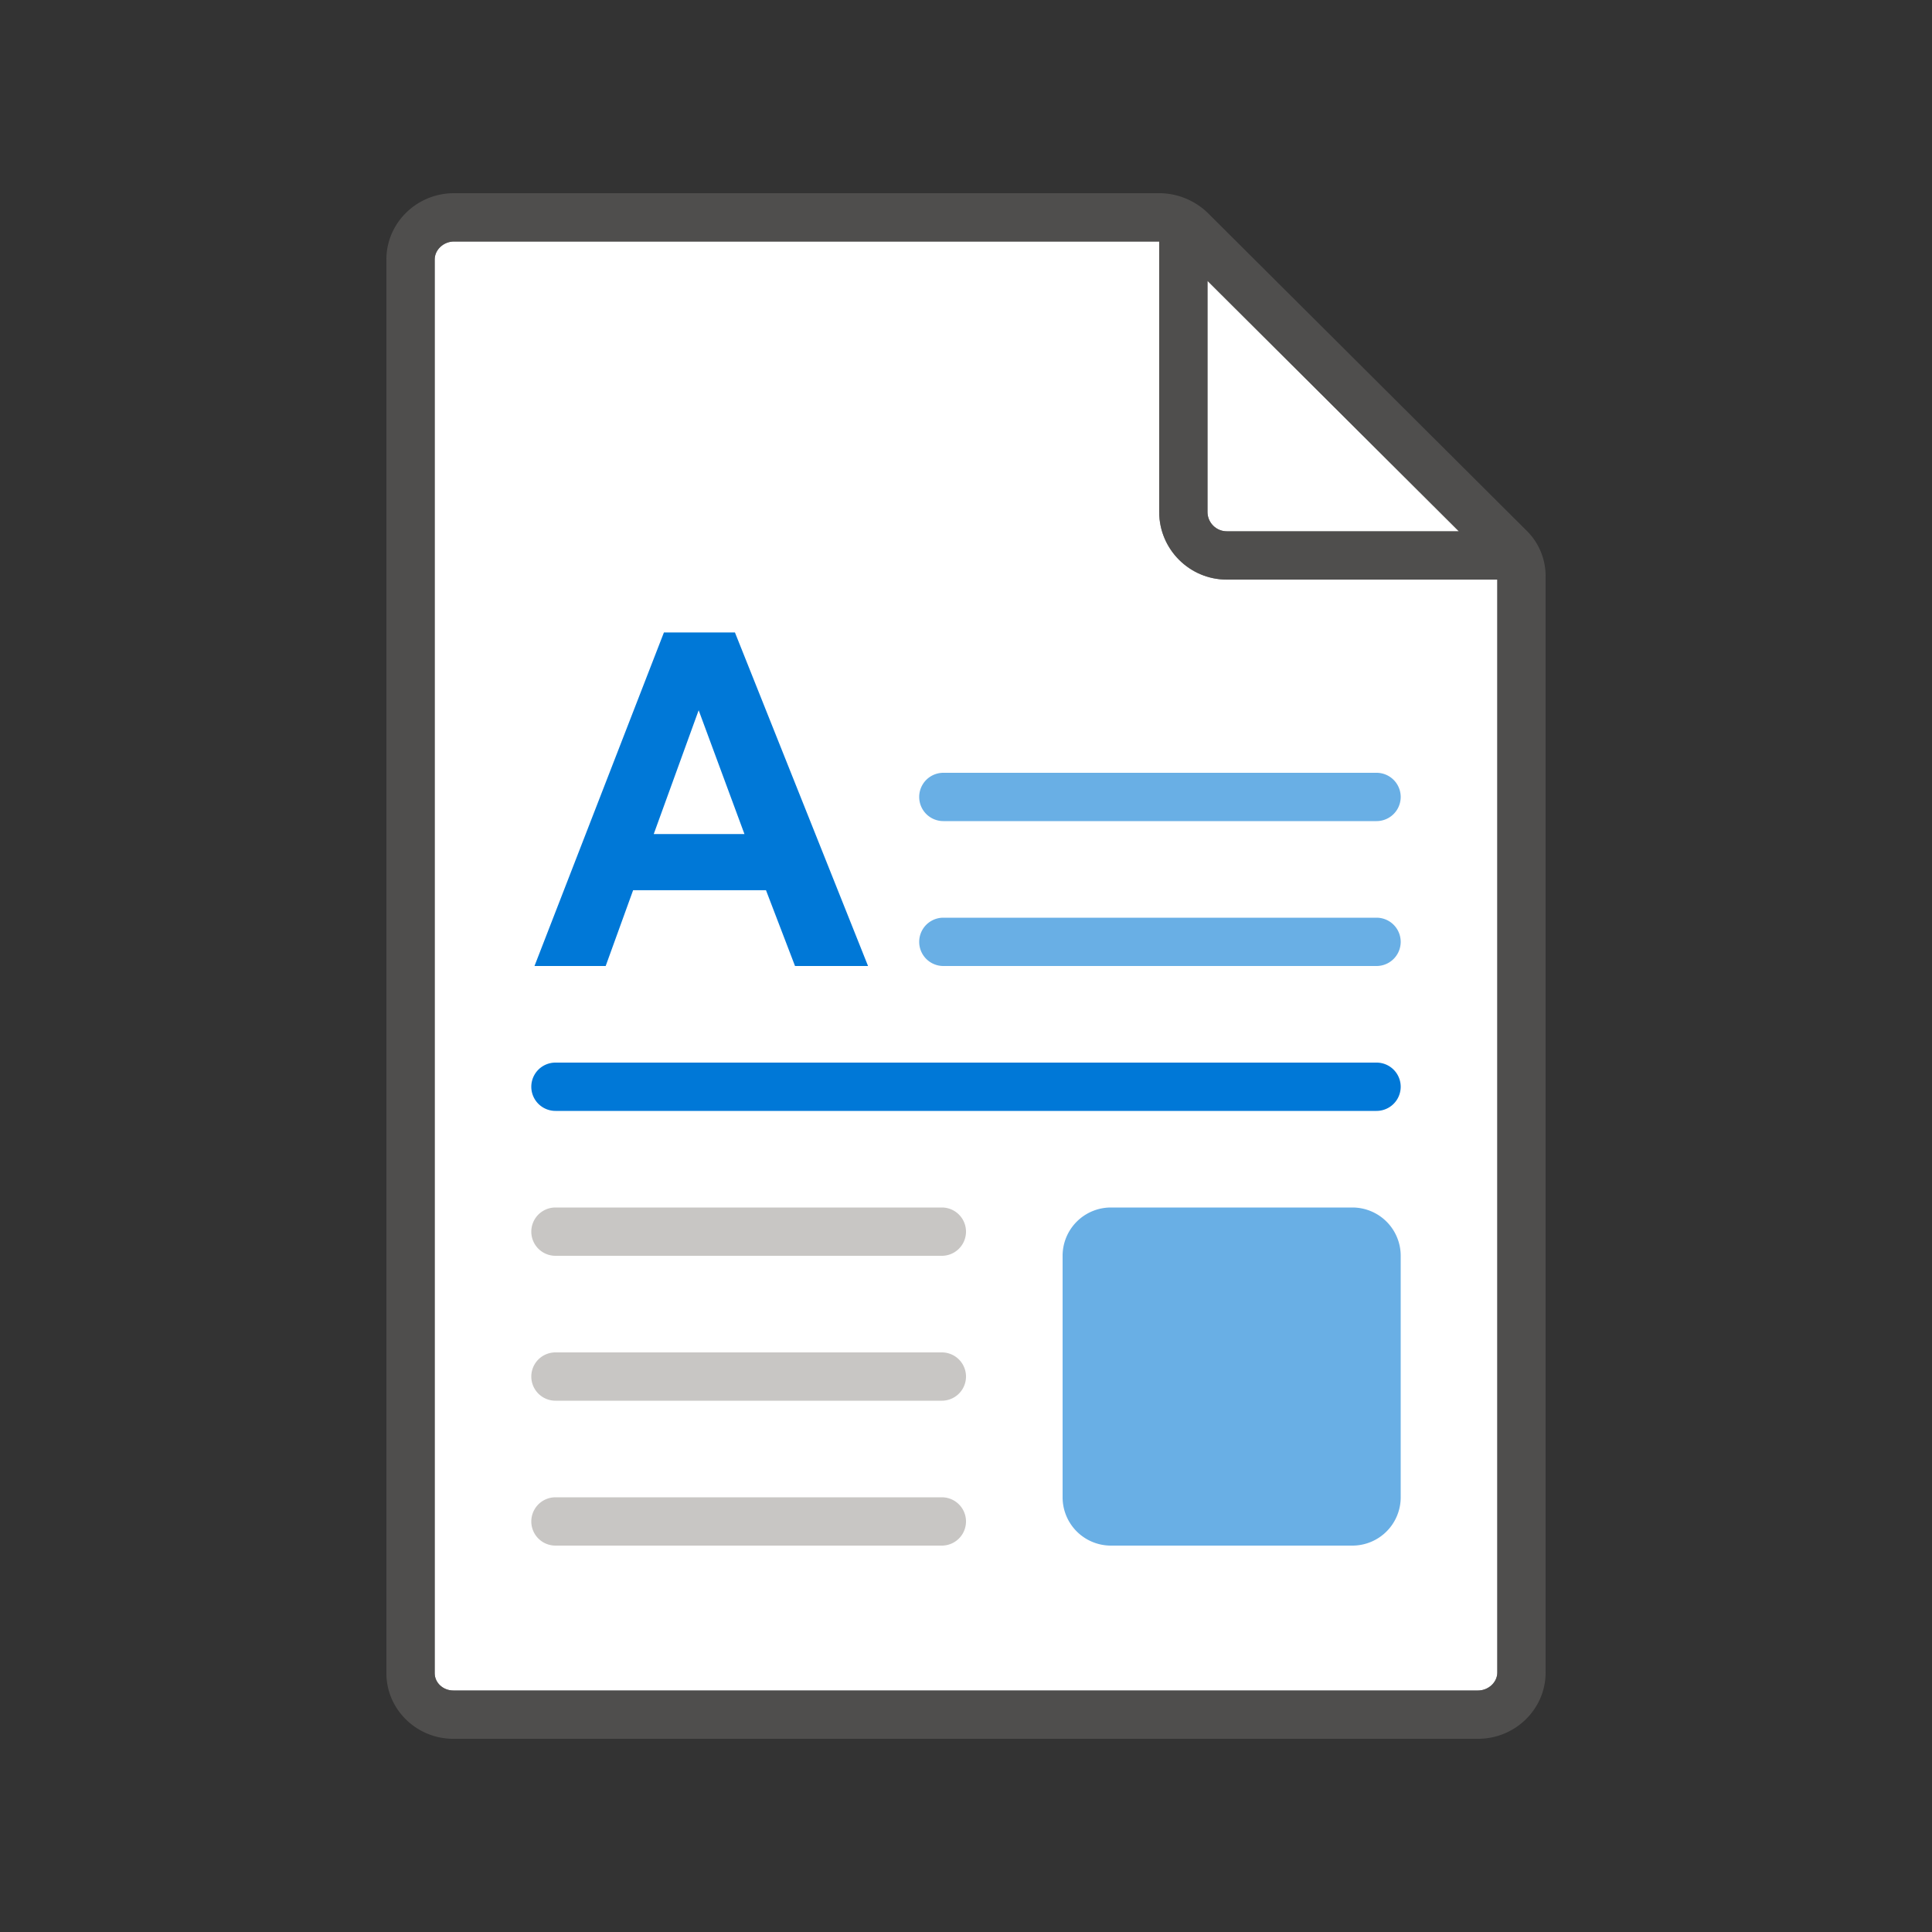 <svg xmlns="http://www.w3.org/2000/svg" viewBox="0 0 40 40"><rect x="0" y="0" width="40" height="40" fill="#333333" stroke="none"/><path fill="#FFF" d="M9.386 35H30.6c.216 0 .4-.17.4-.372V12h-5.6c-.772 0-1.4-.628-1.4-1.4V5H9.4c-.216 0-.4.17-.4.372v29.27c0 .197.173.358.386.358z"/><path fill="#FFF" d="M30.204 11L25 5.815V10.6c0 .22.18.4.4.4h4.804z"/><path opacity=".64" fill="#605E5C" d="M31.613 10.993l-6.595-6.572A1.45 1.45 0 0024 4H9.4C8.628 4 8 4.615 8 5.372v29.27C8 35.39 8.622 36 9.386 36H30.6c.772 0 1.4-.615 1.4-1.372V11.923c0-.346-.14-.686-.387-.93zM25 5.815L30.204 11H25.4a.4.4 0 01-.4-.4V5.815zm6 28.813c0 .202-.184.372-.4.372H9.386C9.173 35 9 34.84 9 34.642V5.372C9 5.17 9.184 5 9.4 5H24v5.6c0 .772.628 1.4 1.4 1.4H31v22.628z"/><path fill="#69AFE5" d="M28.5 17h-8.969a.5.5 0 010-1H28.5a.5.5 0 010 1zm0 3h-8.969a.5.5 0 010-1H28.5a.5.5 0 010 1z"/><path fill="#0078D7" d="M28.5 23h-17a.5.5 0 010-1h17a.5.5 0 010 1z"/><path fill="#C8C6C4" d="M19.5 26h-8a.5.5 0 010-1h8a.5.5 0 010 1zm0 3h-8a.5.5 0 010-1h8a.5.5 0 010 1zm0 3h-8a.5.5 0 010-1h8a.5.5 0 010 1z"/><path fill="#69AFE5" d="M28 32h-5a1 1 0 01-1-1v-5a1 1 0 011-1h5a1 1 0 011 1v5a1 1 0 01-1 1z"/><path fill="#0078D7" d="M17.972 20H16.46l-.601-1.569h-2.751L12.54 20h-1.474l2.68-6.906h1.47L17.972 20zm-2.559-2.732l-.948-2.563-.93 2.563h1.878z"/></svg>